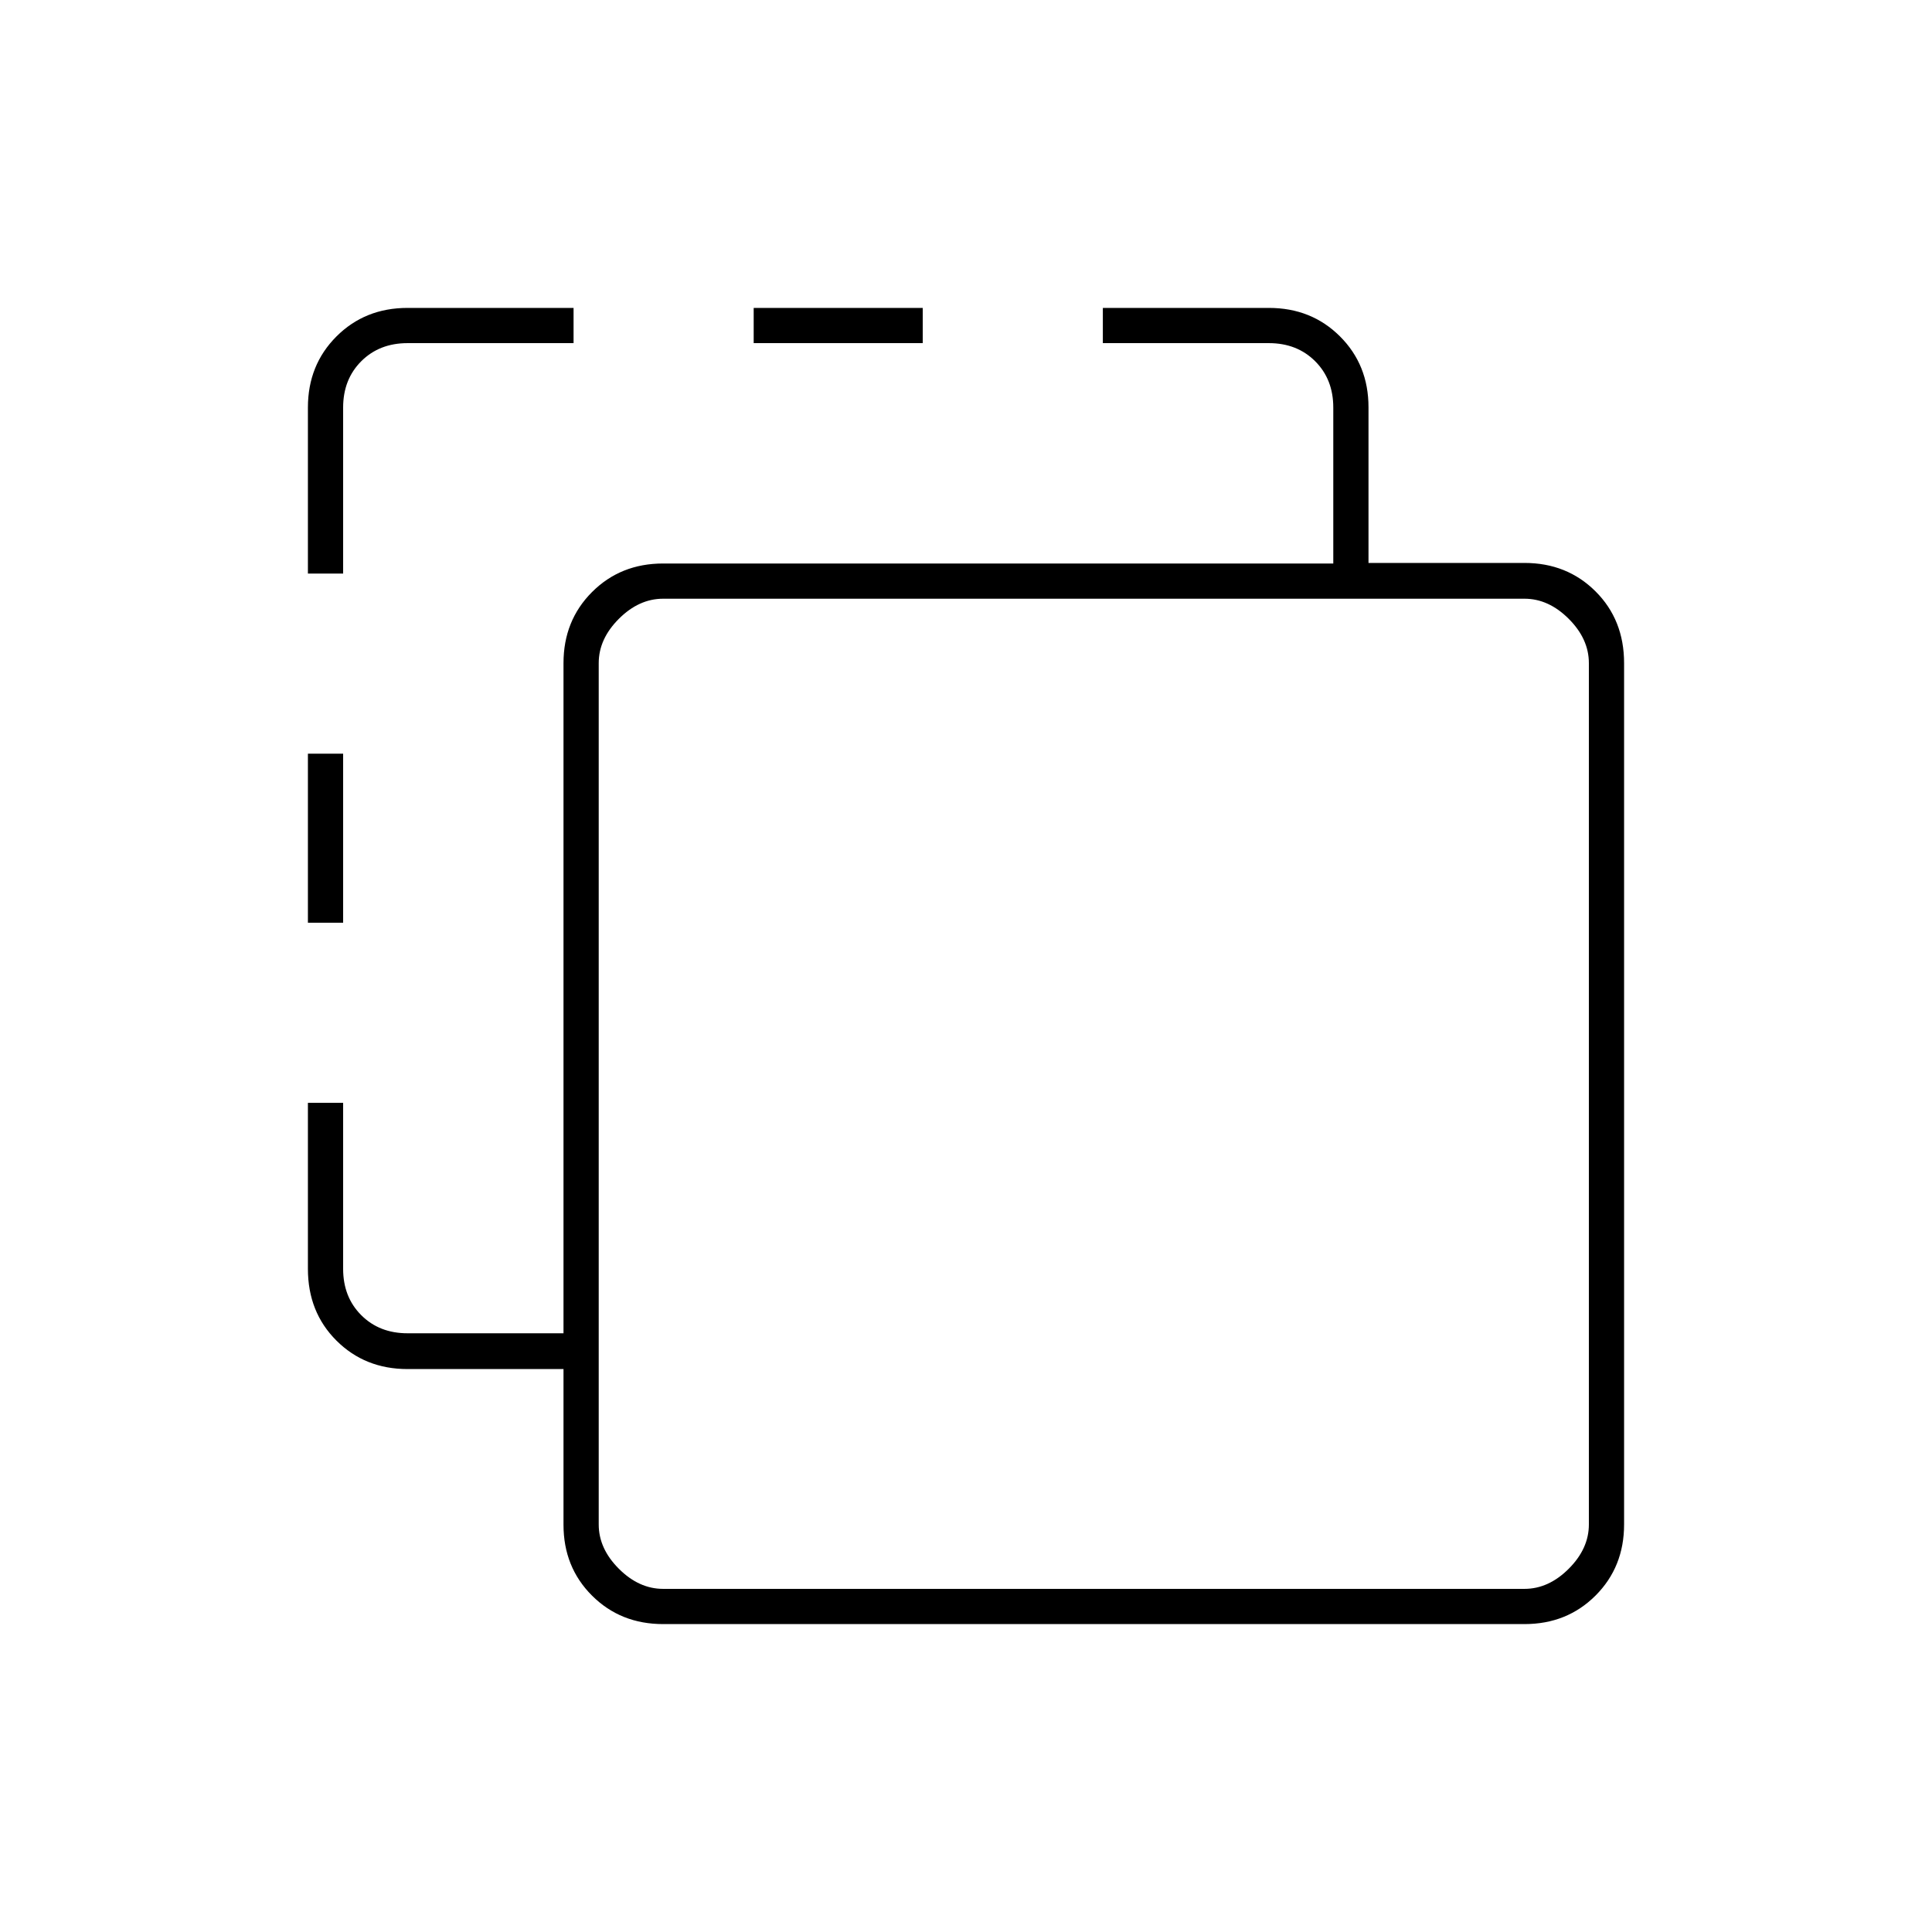 <svg xmlns="http://www.w3.org/2000/svg" height="20" viewBox="0 -960 960 960" width="20"><path d="M329.5-153q-21.14 0-35.32-14.14T280-202.36v-77.36h-77.5q-21.14 0-35.32-14.14T153-329.5V-412h17.5v82.5q0 14 9 23t23 9H280v-333q0-21.14 14.18-35.32T329.5-680h333v-77.5q0-14-9-23t-23-9H548V-807h82.5q21.14 0 35.32 14.14T680-757.64v77.36h77.5q21.14 0 35.32 14.14T807-630.5v428q0 21.14-14.18 35.32T757.5-153h-428Zm0-17.5h428q12 0 22-10t10-22v-428q0-12-10-22t-22-10h-428q-12 0-22 10t-10 22v428q0 12 10 22t22 10ZM153-501.5v-84h17.5v84H153Zm0-173.5v-82.5q0-21.14 14.18-35.32T202.5-807H285v17.5h-82.5q-14 0-23 9t-9 23v82.5H153Zm221.5-114.5V-807h84v17.5h-84Zm-77 619v-492 492Z"/></svg>
